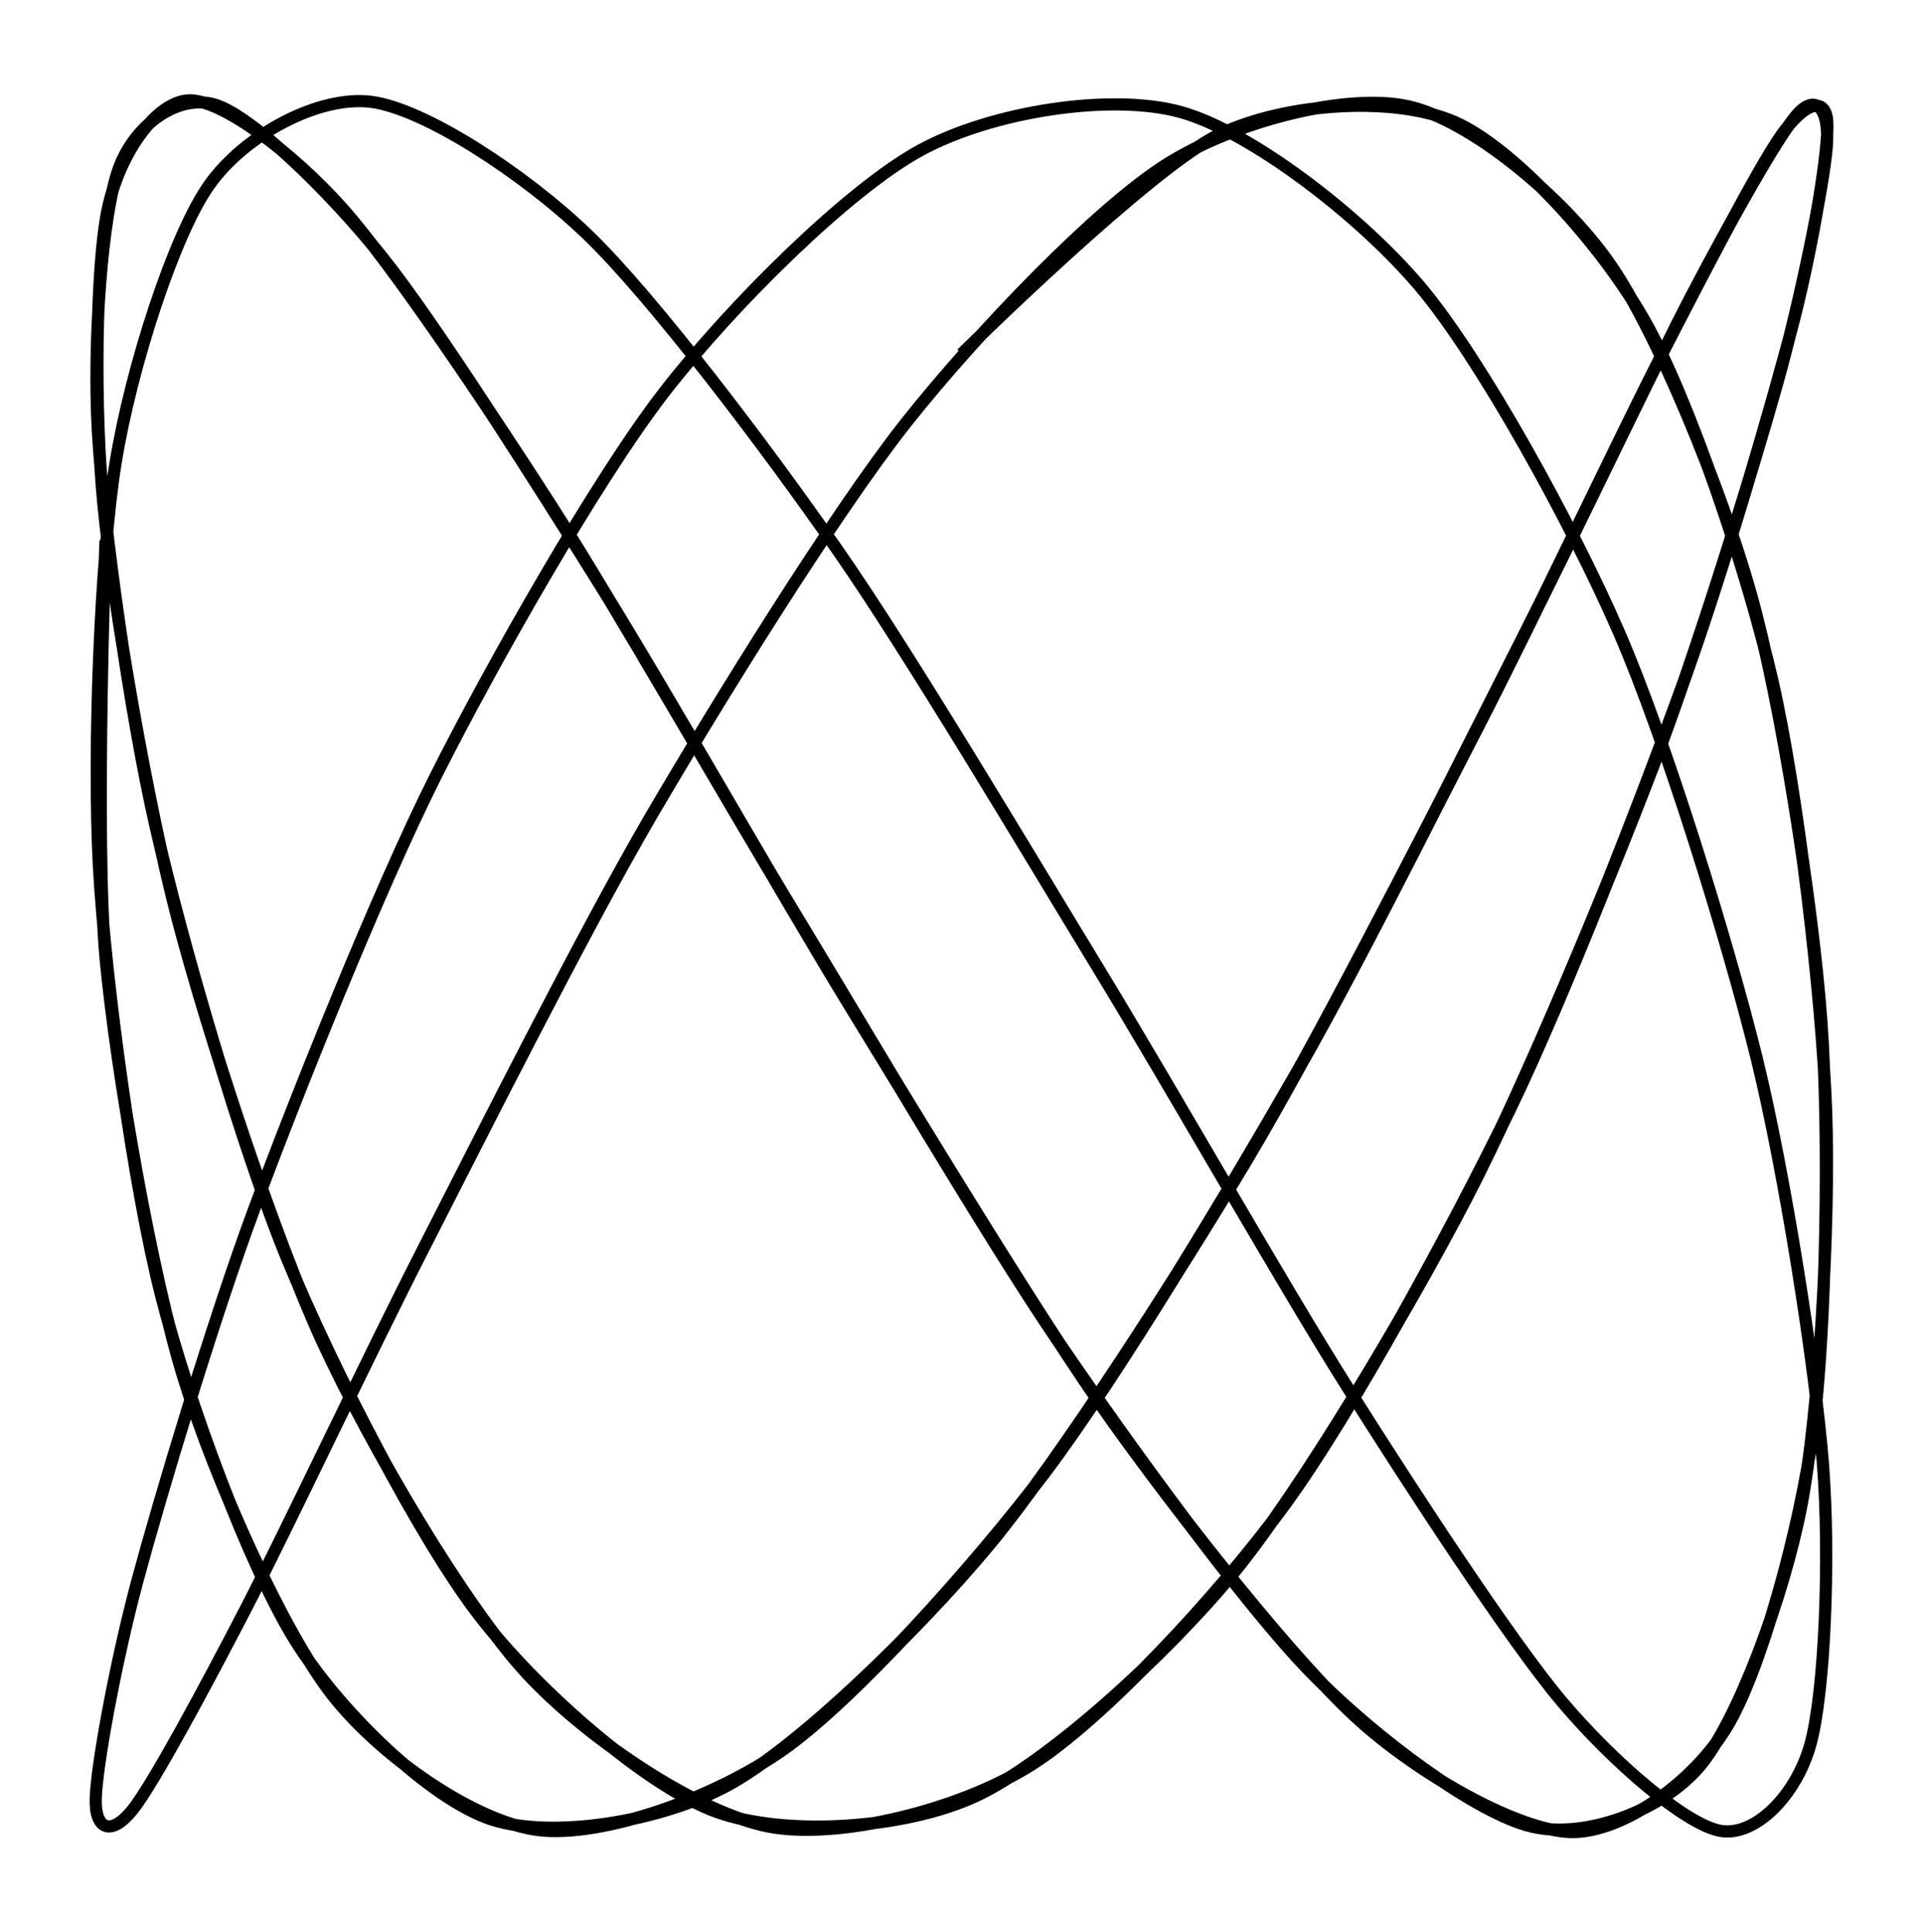 <?xml version="1.0" encoding="UTF-8"?>
<svg xmlns="http://www.w3.org/2000/svg" xmlns:xlink="http://www.w3.org/1999/xlink" width="62.947pt" height="63.257pt" viewBox="0 0 62.947 63.257" version="1.1">
<defs>
<clipPath id="clip1">
  <path d="M 0 0 L 62.945 0 L 62.945 63.258 L 0 63.258 Z M 0 0 "/>
</clipPath>
</defs>
<g id="surface1">
<g clip-path="url(#clip1)" clip-rule="nonzero">
<path style="fill:none;stroke-width:0.399;stroke-linecap:butt;stroke-linejoin:miter;stroke:rgb(0%,0%,0%);stroke-opacity:1;stroke-miterlimit:10;" d="M 0.001 20.044 C 0.001 20.044 6.215 26.185 8.458 27.239 C 10.696 28.294 14.215 28.482 16.145 27.634 C 18.075 26.786 20.919 23.669 22.36 21.13 C 23.805 18.595 25.715 12.946 26.54 9.353 C 27.364 5.759 28.169 -1.007 28.301 -4.761 C 28.434 -8.511 28.059 -14.71 27.485 -17.686 C 26.911 -20.659 25.391 -24.741 24.161 -26.194 C 22.934 -27.647 20.407 -28.593 18.641 -28.163 C 16.872 -27.737 13.567 -25.308 11.419 -23.104 C 9.27 -20.901 5.489 -15.706 3.157 -12.276 C 0.825 -8.847 -3.085 -2.183 -5.39 1.618 C -7.695 5.415 -11.382 11.888 -13.449 15.107 C -15.515 18.325 -18.64 22.989 -20.281 24.825 C -21.921 26.661 -24.203 28.353 -25.265 28.345 C -26.331 28.341 -27.558 26.634 -27.949 24.79 C -28.339 22.946 -28.402 18.271 -28.085 15.048 C -27.769 11.821 -26.66 5.345 -25.663 1.544 C -24.667 -2.253 -22.488 -8.913 -20.902 -12.339 C -19.32 -15.765 -16.269 -20.948 -14.238 -23.147 C -12.21 -25.343 -8.566 -27.753 -6.277 -28.175 C -3.988 -28.593 -0.081 -27.628 2.254 -26.167 C 4.594 -24.702 8.407 -20.608 10.583 -17.628 C 12.762 -14.647 16.133 -8.444 17.95 -4.69 C 19.766 -0.936 22.387 5.829 23.676 9.419 C 24.965 13.009 26.602 18.65 27.251 21.177 C 27.895 23.708 28.395 26.81 28.337 27.65 C 28.282 28.485 27.598 28.282 26.844 27.22 C 26.09 26.157 24.29 22.689 22.907 19.993 C 21.524 17.294 18.766 11.435 16.879 7.775 C 14.997 4.114 11.536 -2.675 9.317 -6.382 C 7.102 -10.089 3.251 -16.116 0.907 -18.948 C -1.441 -21.776 -5.328 -25.534 -7.589 -26.784 C -9.851 -28.03 -13.421 -28.581 -15.39 -27.933 C -17.363 -27.284 -20.292 -24.487 -21.792 -22.108 C -23.292 -19.725 -25.316 -14.284 -26.206 -10.765 C -27.101 -7.245 -28.031 -0.515 -28.238 3.267 C -28.441 7.044 -28.195 13.384 -27.691 16.482 C -27.191 19.575 -25.785 23.942 -24.624 25.579 C -23.46 27.22 -21.031 28.521 -19.312 28.294 C -17.597 28.067 -14.359 25.982 -12.242 23.946 C -10.124 21.911 -6.378 16.958 -4.058 13.618 C -1.734 10.282 2.18 3.696 4.497 -0.108 C 6.817 -3.913 10.544 -10.483 12.645 -13.807 C 14.743 -17.132 17.946 -22.05 19.637 -24.061 C 21.329 -26.073 23.712 -28.108 24.84 -28.308 C 25.973 -28.507 27.317 -27.151 27.782 -25.487 C 28.251 -23.823 28.438 -19.417 28.196 -16.304 C 27.954 -13.19 26.962 -6.835 26.036 -3.05 C 25.106 0.732 23.036 7.454 21.504 10.962 C 19.977 14.474 17.004 19.88 15.016 22.239 C 13.024 24.599 9.426 27.345 7.157 27.966 C 4.887 28.587 0.993 27.985 -1.351 26.708 C -3.695 25.435 -7.535 21.634 -9.738 18.786 C -11.941 15.935 -15.374 9.888 -17.238 6.173 C -19.101 2.458 -21.816 -4.331 -23.167 -7.983 C -24.519 -11.632 -26.265 -17.468 -26.984 -20.143 C -27.703 -22.823 -28.324 -26.245 -28.343 -27.276 C -28.363 -28.311 -27.804 -28.468 -27.121 -27.6 C -26.441 -26.733 -24.749 -23.585 -23.429 -21.034 C -22.109 -18.483 -19.441 -12.815 -17.601 -9.218 C -15.761 -5.616 -12.359 1.153 -10.171 4.903 C -7.98 8.65 -4.152 14.837 -1.812 17.798 C 0.532 20.759 4.43 24.814 6.712 26.251 C 8.993 27.685 12.614 28.595 14.622 28.15 C 16.633 27.7 19.645 25.239 21.2 23.021 C 22.758 20.802 24.887 15.583 25.848 12.146 C 26.813 8.708 27.864 2.036 28.141 -1.761 C 28.422 -5.558 28.297 -12.018 27.872 -15.229 C 27.442 -18.436 26.157 -23.073 25.059 -24.893 C 23.965 -26.714 21.633 -28.37 19.965 -28.347 C 18.301 -28.319 15.137 -26.581 13.055 -24.722 C 10.969 -22.858 7.262 -18.159 4.95 -14.925 C 2.641 -11.69 -1.273 -5.202 -3.601 -1.401 C -5.929 2.4 -9.695 9.052 -11.828 12.47 C -13.96 15.888 -17.23 21.048 -18.976 23.228 C -20.718 25.411 -23.199 27.79 -24.394 28.189 C -25.589 28.591 -27.05 27.591 -27.589 26.11 C -28.128 24.63 -28.441 20.509 -28.273 17.517 C -28.105 14.525 -27.238 8.306 -26.378 4.548 C -25.523 0.79 -23.554 -5.972 -22.085 -9.557 C -20.613 -13.14 -17.726 -18.761 -15.777 -21.272 C -13.828 -23.788 -10.281 -26.862 -8.031 -27.683 C -5.781 -28.499 -1.902 -28.257 0.446 -27.179 C 2.794 -26.097 6.653 -22.6 8.883 -19.89 C 11.11 -17.179 14.602 -11.3 16.508 -7.636 C 18.419 -3.972 21.219 2.817 22.633 6.521 C 24.047 10.224 25.903 16.235 26.692 19.056 C 27.485 21.872 28.227 25.603 28.321 26.829 C 28.419 28.056 27.981 28.575 27.372 27.907 C 26.762 27.239 25.184 24.415 23.926 22.017 C 22.669 19.618 20.094 14.157 18.301 10.63 C 16.508 7.103 13.172 0.368 11.008 -3.409 C 8.848 -7.186 5.051 -13.511 2.715 -16.597 C 0.379 -19.683 -3.531 -24.022 -5.828 -25.643 C -8.124 -27.265 -11.792 -28.53 -13.839 -28.284 C -15.886 -28.038 -18.976 -25.921 -20.589 -23.87 C -22.203 -21.815 -24.433 -16.839 -25.464 -13.491 C -26.496 -10.147 -27.663 -3.554 -28.019 0.251 C -28.374 4.056 -28.023 13.935 -28.023 13.935 " transform="matrix(1,0,0,-1,31.476,31.63)"/>
</g>
</g>
</svg>
